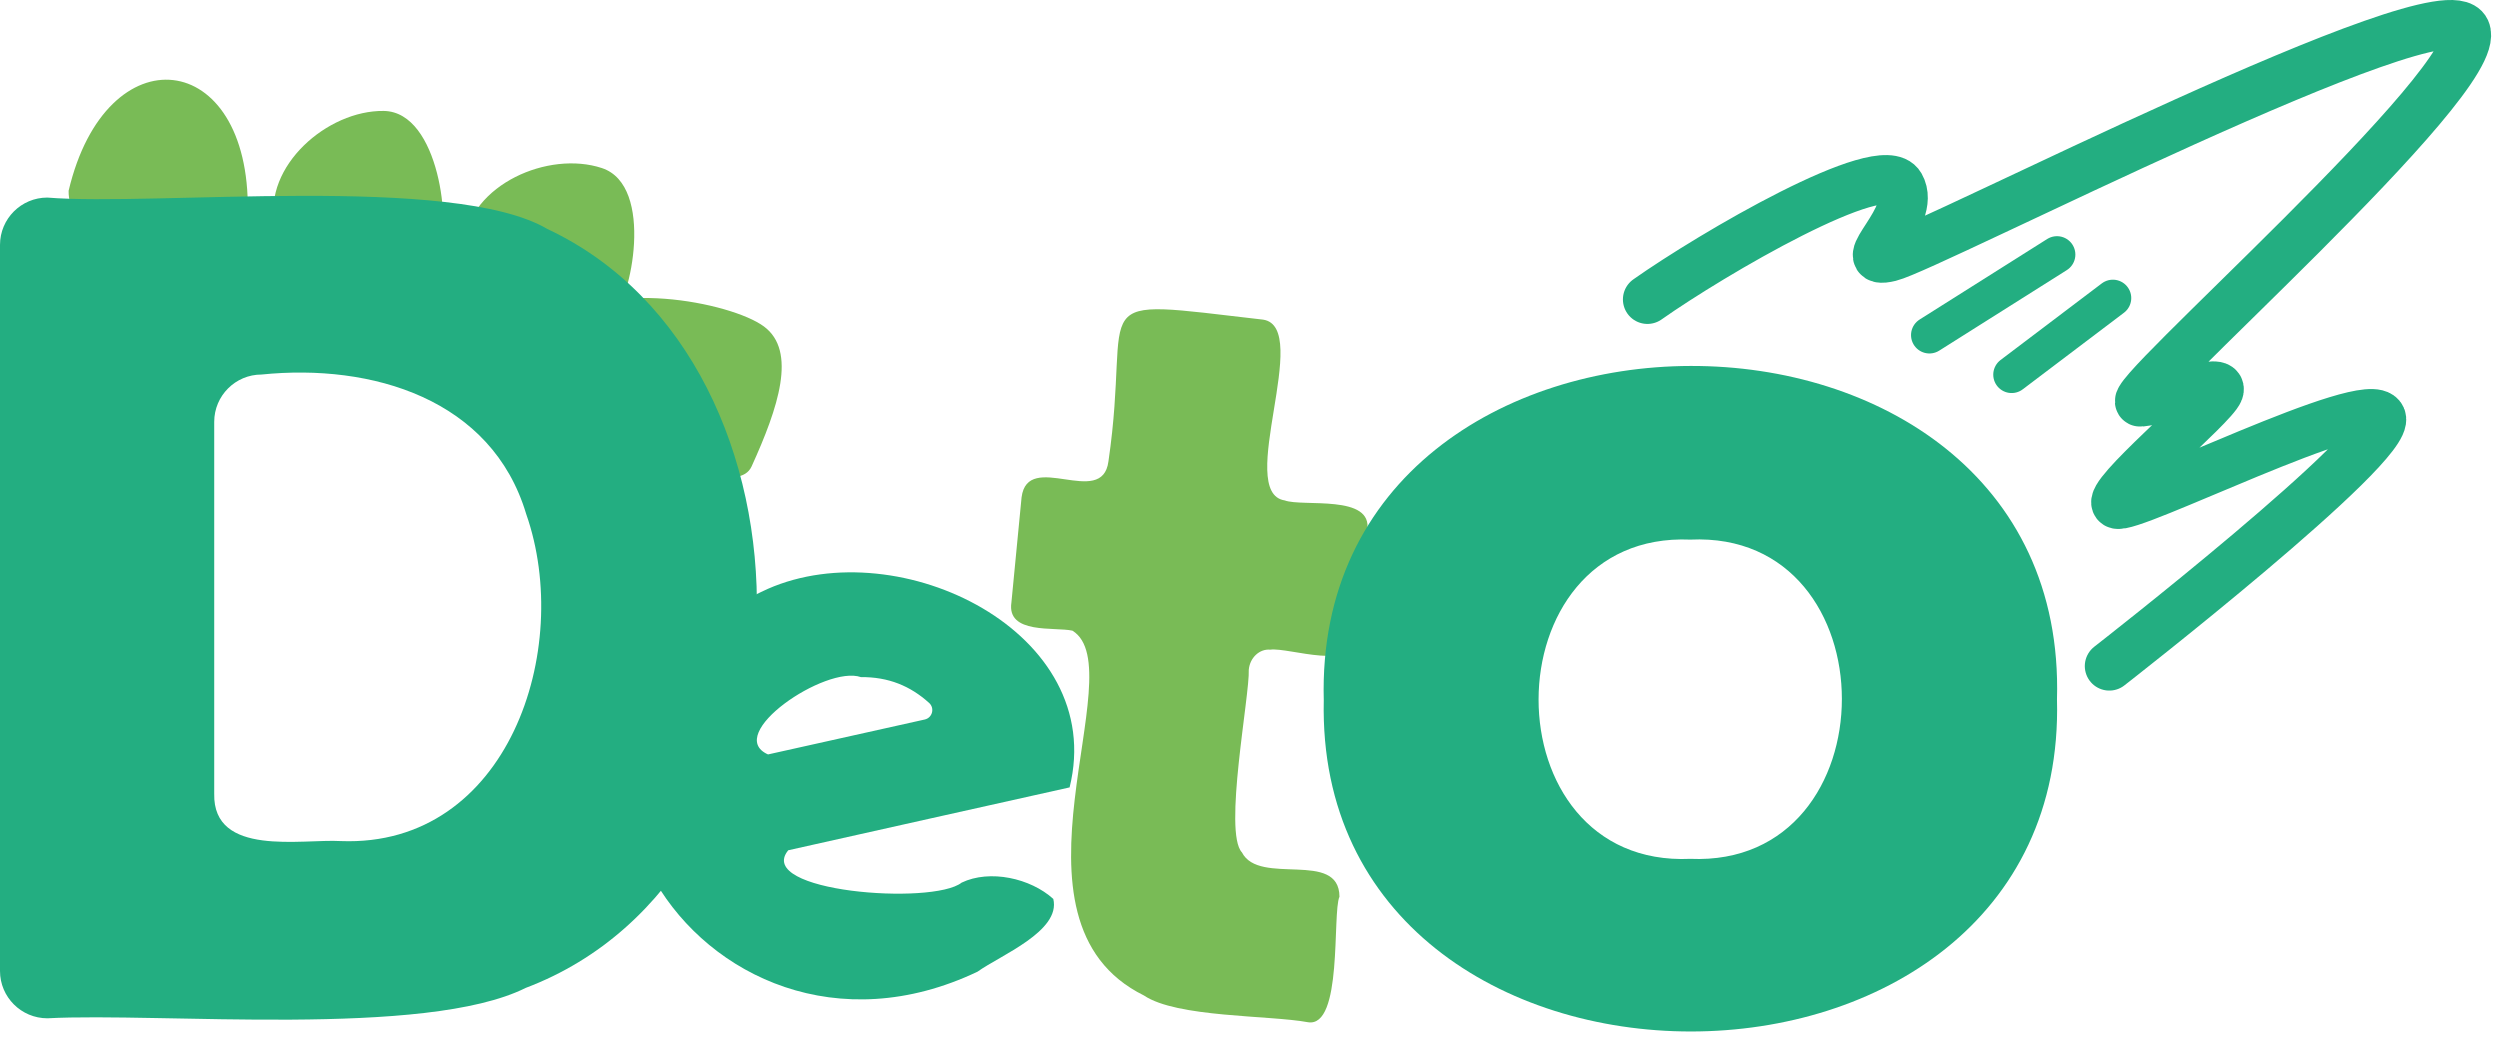 <svg width="204" height="85" viewBox="0 0 204 85" fill="none" xmlns="http://www.w3.org/2000/svg">
<path d="M61.33 38.062C63.51 33.272 65.05 28.652 62.34 26.642C59.63 24.632 49.07 22.652 45.69 26.552C42.31 30.452 59.43 42.222 61.33 38.062Z" fill="#79BB56"/>
<path d="M5.6 15.563C8.67 2.583 20.41 3.903 20.22 17.263C20.15 19.143 5.49 21.673 5.6 15.563Z" fill="#79BB56"/>
<path d="M22.41 18.293C21.5 13.553 26.71 8.993 31.31 9.053C35.91 9.113 36.82 18.793 35.77 20.193C34.73 21.593 22.8 20.293 22.41 18.293Z" fill="#79BB56"/>
<path d="M37.84 19.852C38.4 15.062 44.74 12.273 49.11 13.713C53.48 15.152 51.44 24.652 50.02 25.672C48.6 26.692 37.61 21.872 37.84 19.852Z" fill="#79BB56"/>
<path d="M0 19.983C0 17.852 1.73 16.122 3.86 16.122C12.63 16.843 36.99 14.172 44.66 18.683C68.01 29.642 67.48 71.302 42.9 80.612C34.71 84.703 13.11 82.603 3.87 83.093C1.73 83.093 0 81.362 0 79.233V19.983ZM17.48 64.772C17.37 69.953 24.63 68.442 27.82 68.632C41.47 69.153 46.8 52.972 42.94 41.953C40.14 32.553 30.35 29.642 21.34 30.562C19.21 30.562 17.48 32.292 17.48 34.422V64.772V64.772Z" fill="#23AE81"/>
<path d="M64.32 69.382C61.54 72.782 76.11 73.892 78.47 72.022C80.77 70.922 84.09 71.662 85.95 73.353C86.58 75.983 81.63 77.953 79.76 79.293C57.03 90.093 38.05 59.242 62.65 48.053C73.43 43.312 90.4 51.612 87.28 64.252C87.29 64.243 64.32 69.382 64.32 69.382ZM70.25 55.252C67.37 54.252 59.01 59.932 62.67 61.562L75.46 58.712C76.08 58.572 76.29 57.792 75.82 57.362C74.28 55.972 72.5 55.233 70.25 55.252Z" fill="#23AE81"/>
<path d="M104.83 40.833C106.3 41.383 112.07 40.303 111.56 43.292L110.73 51.883C110.65 54.883 105.21 52.803 103.65 53.013C102.78 52.932 101.99 53.663 101.9 54.653C101.99 56.722 99.81 67.933 101.34 69.552C102.76 72.332 109.28 69.312 109.3 73.172C108.7 74.522 109.59 83.903 106.72 83.412C103.61 82.832 96.02 83.043 93.35 81.233C80.96 75.123 92.61 54.612 87.51 51.462C86.07 51.142 82.14 51.782 82.53 49.172L83.36 40.583C83.86 36.672 89.95 41.553 90.45 37.642C92.43 24.082 87.87 24.332 103.07 26.082C107.13 26.703 100.76 40.203 104.83 40.833Z" fill="#79BB56"/>
<path d="M108.02 57.142C107.04 20.882 168.9 20.682 167.85 57.062C168.81 93.192 107.22 93.192 108.02 57.142ZM137.93 70.082C154.42 70.792 154.42 43.262 137.93 44.032C121.45 43.332 121.39 70.822 137.93 70.082Z" fill="#23AE81"/>
<path d="M134.43 24.433C139.65 20.753 153.6 12.582 155.06 15.143C156.52 17.703 150.98 21.773 154.22 20.973C157.46 20.183 199.41 -1.438 201.2 2.472C202.99 6.382 172.56 33.032 174.68 32.812C176.8 32.593 181.51 30.663 181.07 31.902C180.63 33.142 171.76 40.472 172.71 41.133C173.66 41.792 193.34 31.843 194.32 34.072C195.3 36.303 172.12 54.352 172.12 54.352" stroke="#23AE81" stroke-width="4" stroke-miterlimit="10" stroke-linecap="round"/>
<path d="M167.85 20.773L157.44 27.343" stroke="#23AE81" stroke-width="3" stroke-miterlimit="10" stroke-linecap="round"/>
<path d="M172.41 24.323L164.15 30.573" stroke="#23AE81" stroke-width="3" stroke-miterlimit="10" stroke-linecap="round"/>
</svg>
